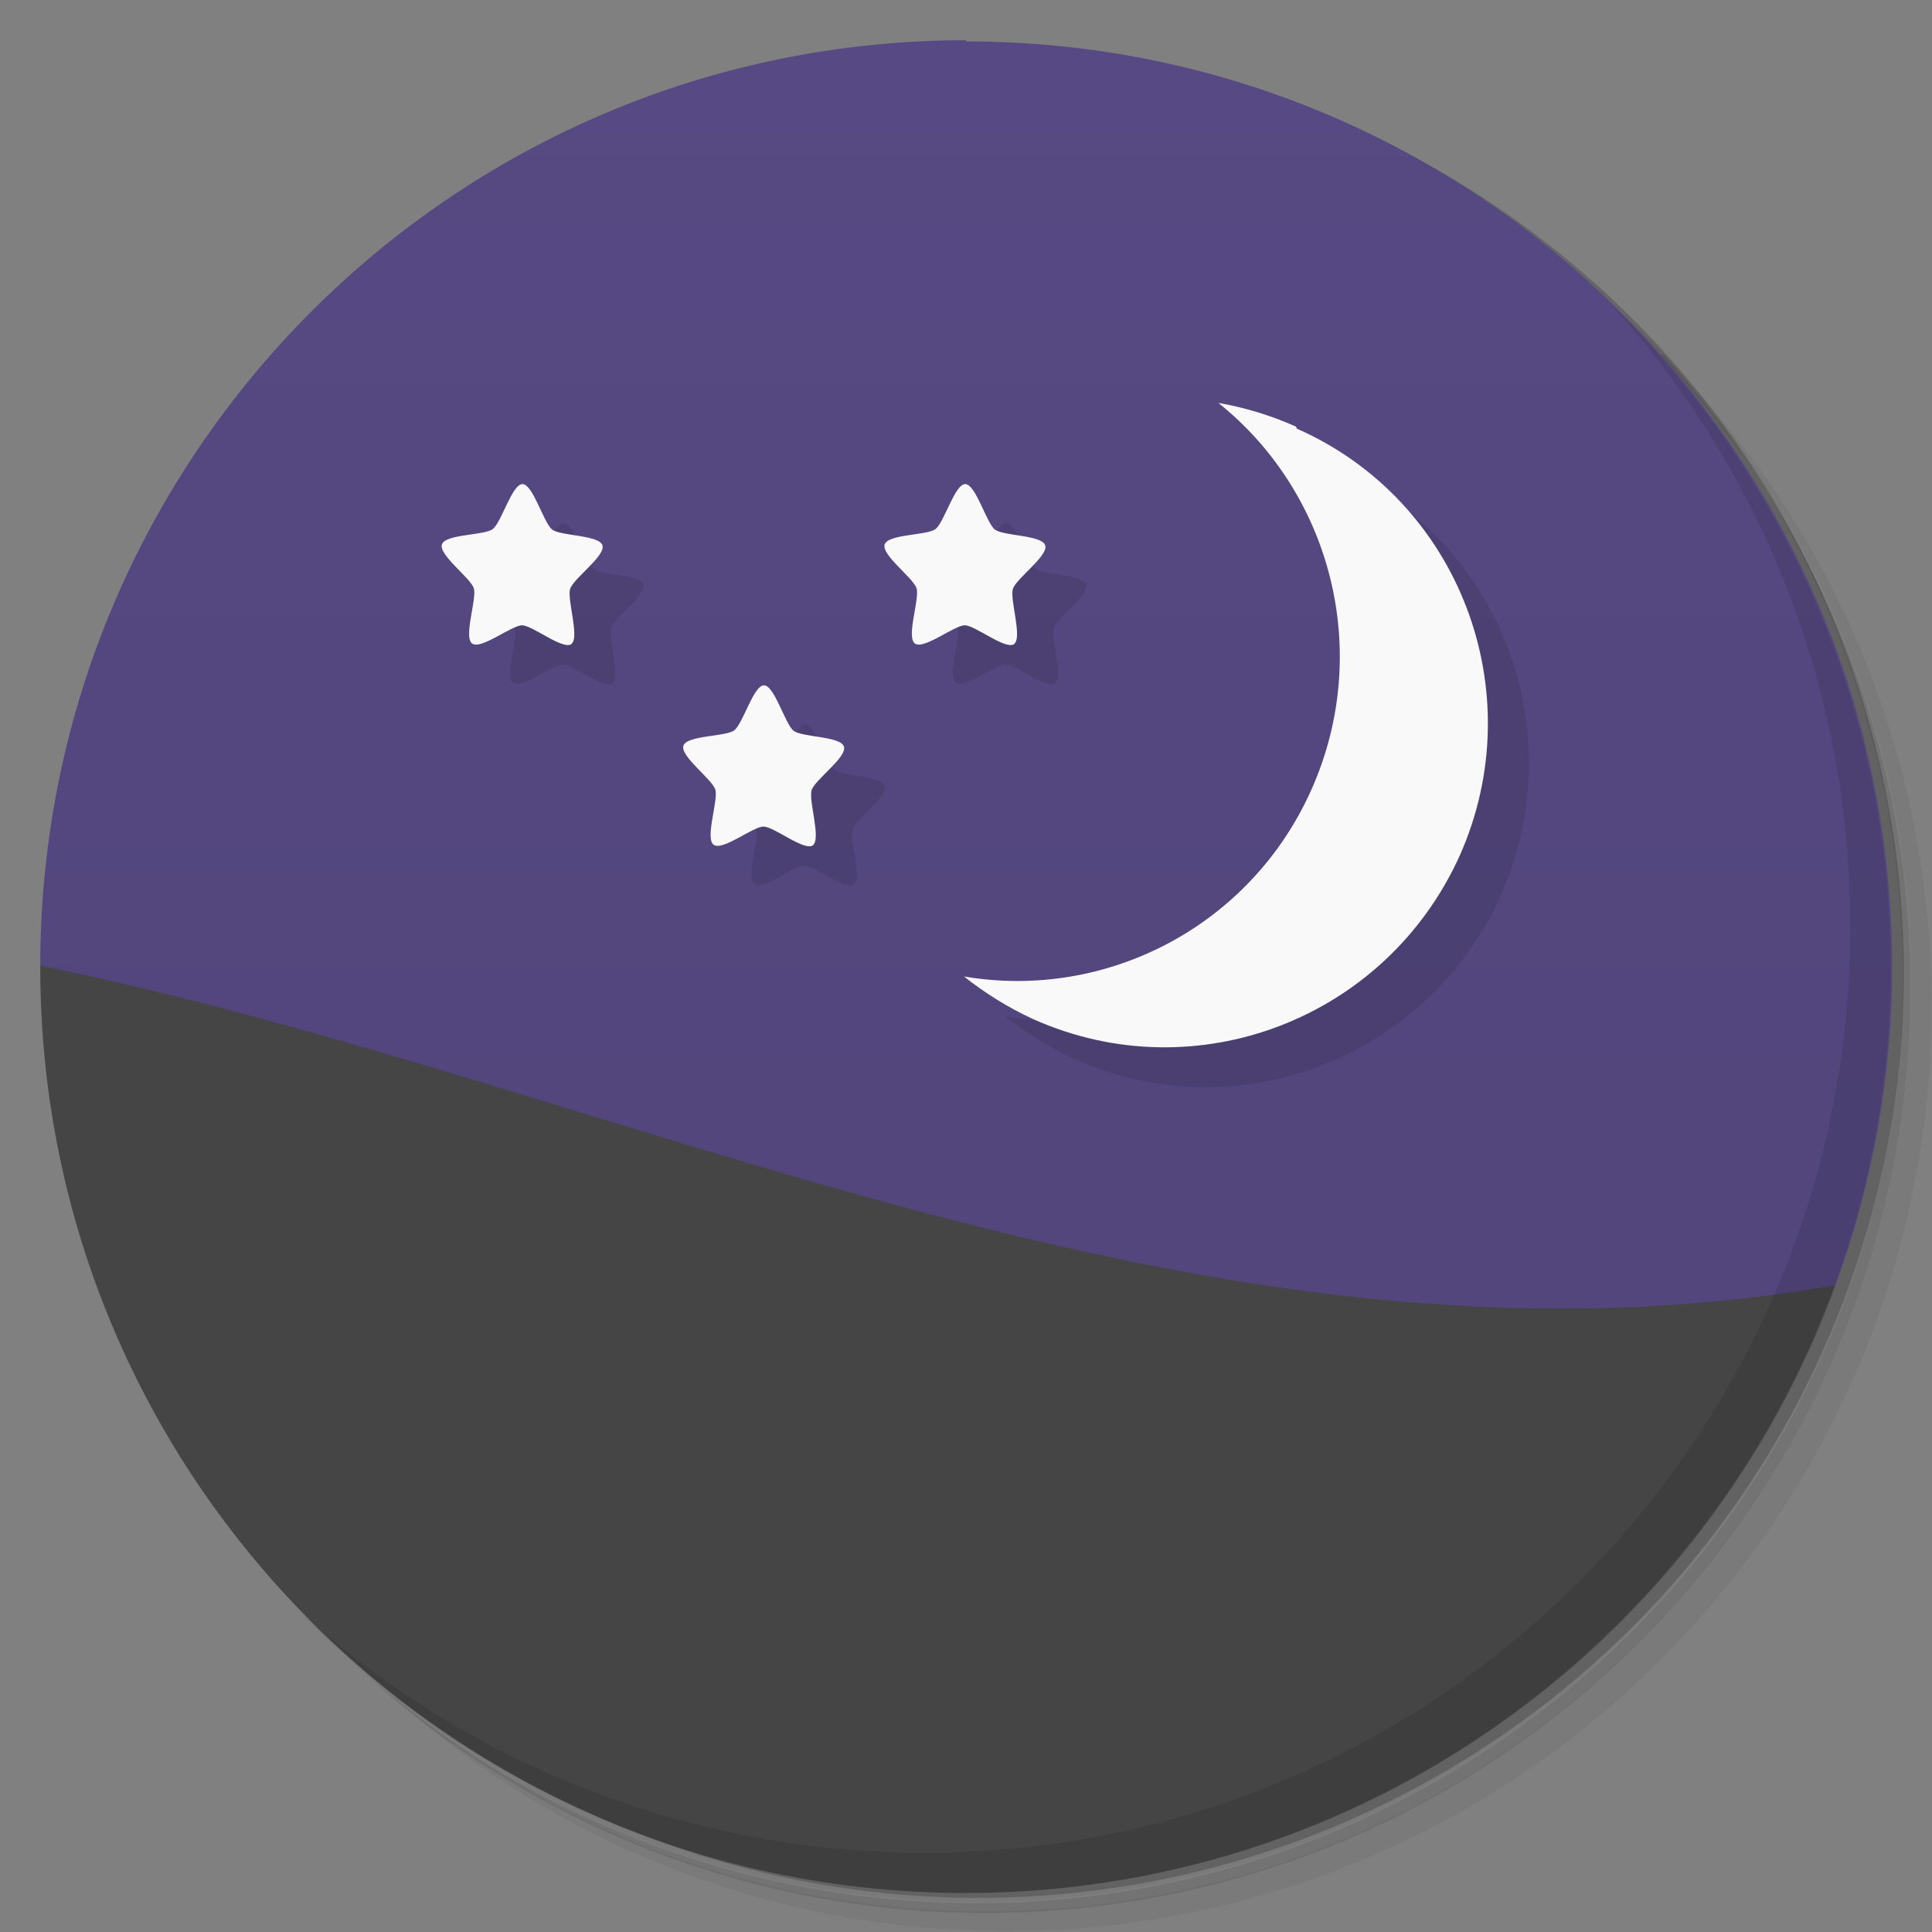 <svg version="1.1" viewBox="0 0 48 48" xmlns="http://www.w3.org/2000/svg">
 <rect x="0" y="0" width="48" height="48" fill="#808080" stroke="none"/>
 <defs>
  <linearGradient id="bg" x1="1" x2="47" gradientTransform="matrix(0 -1 1 0 -1.5e-6 48)" gradientUnits="userSpaceOnUse">
   <stop style="stop-color:#4f4479" offset="0"/>
   <stop style="stop-color:#574983" offset="1"/>
  </linearGradient>
 </defs>
 <path d="m36.3 5c5.86 4.06 9.69 10.8 9.69 18.5 0 12.4-10.1 22.5-22.5 22.5-7.67 0-14.4-3.83-18.5-9.69 1.04 1.82 2.31 3.5 3.78 4.97 4.08 3.71 9.51 5.97 15.5 5.97 12.7 0 23-10.3 23-23 0-5.95-2.26-11.4-5.97-15.5-1.47-1.48-3.15-2.74-4.97-3.78zm4.97 3.78c3.85 4.11 6.22 9.64 6.22 15.7 0 12.7-10.3 23-23 23-6.08 0-11.6-2.36-15.7-6.22 4.16 4.14 9.88 6.72 16.2 6.72 12.7 0 23-10.3 23-23 0-6.34-2.58-12.1-6.72-16.2z" style="opacity:.05"/>
 <path d="m41.3 8.78c3.71 4.08 5.97 9.51 5.97 15.5 0 12.7-10.3 23-23 23-5.95 0-11.4-2.26-15.5-5.97 4.11 3.85 9.64 6.22 15.7 6.22 12.7 0 23-10.3 23-23 0-6.08-2.36-11.6-6.22-15.7z" style="opacity:.1"/>
 <path d="m31.2 2.38c8.62 3.15 14.8 11.4 14.8 21.1 0 12.4-10.1 22.5-22.5 22.5-9.71 0-18-6.14-21.1-14.8a23 23 0 0 0 44.9-7 23 23 0 0 0-16-21.9z" style="opacity:.2"/>
 <path d="m24 1c-12.7 0-23 10.3-23 23 14.6 12 32.8 14.9 44.6 7.94 0.903-2.47 1.41-5.13 1.41-7.91 0-12.7-10.3-23-23-23z" style="fill:url(#bg)"/>
 <path d="m1 24v0.031c0 12.7 10.3 23 23 23 9.92 0 18.4-6.29 21.6-15.1-15.7 2.75-30.1-4.99-44.6-7.94z" style="fill:#454545"/>
 <path d="m31.3 11c2.79 2.23 3.84 6.16 2.32 9.59-1.52 3.43-5.13 5.26-8.65 4.66 0.516 0.41 1.1 0.77 1.72 1.06 4.04 1.81 8.77-8e-3 10.6-4.07 1.8-4.06-0.01-8.82-4.05-10.6l2e-3 -0.012c-0.629-0.281-1.28-0.477-1.93-0.59zm-17.3 2c-0.262-1e-3 -0.534 0.965-0.746 1.12s-1.17 0.121-1.26 0.381 0.713 0.827 0.793 1.09-0.254 1.2-0.043 1.37 0.975-0.452 1.24-0.451c0.262 1e-3 1.02 0.625 1.23 0.465s-0.113-1.11-0.031-1.37 0.882-0.819 0.803-1.08c-0.08-0.261-1.04-0.231-1.25-0.393s-0.473-1.13-0.734-1.13zm11 0c-0.262-1e-3 -0.534 0.965-0.746 1.12s-1.17 0.121-1.26 0.381 0.713 0.827 0.793 1.09-0.254 1.2-0.043 1.37 0.975-0.452 1.24-0.451c0.262 1e-3 1.02 0.625 1.23 0.465s-0.113-1.11-0.031-1.37 0.882-0.819 0.803-1.08c-0.08-0.261-1.04-0.231-1.25-0.393s-0.473-1.13-0.734-1.13zm-5 5c-0.262-1e-3 -0.534 0.965-0.746 1.12s-1.17 0.121-1.26 0.381 0.713 0.827 0.793 1.09-0.254 1.2-0.043 1.37 0.975-0.452 1.24-0.451c0.262 1e-3 1.02 0.625 1.23 0.465s-0.113-1.11-0.031-1.37 0.882-0.819 0.803-1.08c-0.08-0.261-1.04-0.231-1.25-0.393s-0.473-1.13-0.734-1.13z" style="opacity:.1"/>
 <path d="m32.2 10.6c-0.629-0.281-1.28-0.477-1.93-0.59 2.79 2.23 3.84 6.16 2.32 9.59-1.52 3.43-5.13 5.26-8.64 4.66 0.516 0.41 1.09 0.77 1.72 1.06 4.04 1.81 8.77-8e-3 10.6-4.07 1.8-4.06-8e-3 -8.82-4.05-10.6" style="fill:#f9f9f9"/>
 <path d="m40 7.53c3.71 4.08 5.97 9.51 5.97 15.5 0 12.7-10.3 23-23 23-5.95 0-11.4-2.26-15.5-5.97 4.18 4.29 10 6.97 16.5 6.97 12.7 0 23-10.3 23-23 0-6.46-2.68-12.3-6.97-16.5z" style="opacity:.1"/>
 <path d="m25.2 16c-0.212 0.16-0.969-0.463-1.23-0.464-0.262-1e-3 -1.02 0.614-1.24 0.452s0.122-1.11 0.042-1.37-0.875-0.828-0.793-1.09 1.04-0.221 1.26-0.381 0.483-1.13 0.745-1.12 0.524 0.97 0.734 1.13c0.211 0.162 1.17 0.132 1.25 0.393s-0.721 0.821-0.803 1.08 0.242 1.21 0.03 1.37z" style="fill:#f9f9f9"/>
 <path d="m20.2 21c-0.212 0.16-0.969-0.463-1.23-0.464-0.262-1e-3 -1.02 0.614-1.24 0.452s0.122-1.11 0.042-1.37-0.875-0.828-0.793-1.09 1.04-0.221 1.26-0.381 0.483-1.13 0.745-1.12 0.524 0.97 0.734 1.13c0.211 0.162 1.17 0.132 1.25 0.393s-0.721 0.821-0.803 1.08 0.242 1.21 0.03 1.37z" style="fill:#f9f9f9"/>
 <path d="m14.2 16c-0.212 0.16-0.969-0.463-1.23-0.464-0.262-1e-3 -1.02 0.614-1.24 0.452s0.122-1.11 0.042-1.37-0.875-0.828-0.793-1.09 1.04-0.221 1.26-0.381 0.483-1.13 0.745-1.12 0.524 0.97 0.734 1.13c0.211 0.162 1.17 0.132 1.25 0.393s-0.721 0.821-0.803 1.08 0.242 1.21 0.03 1.37z" style="fill:#f9f9f9"/>
</svg>
